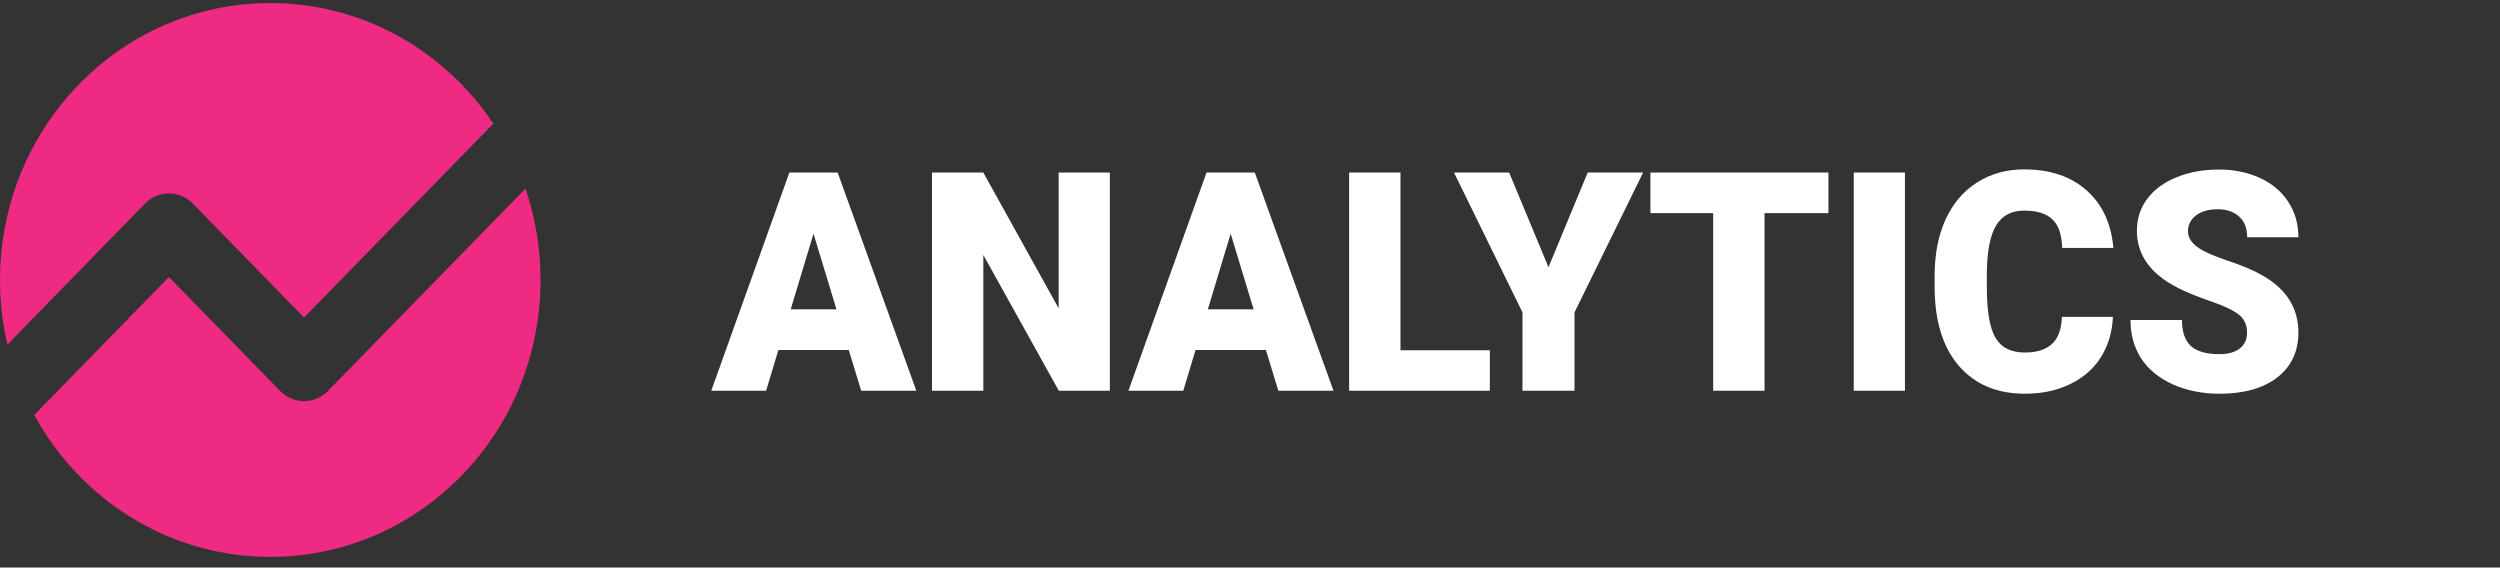 <svg width="185" height="42" viewBox="0 0 185 42" fill="none" xmlns="http://www.w3.org/2000/svg">
<rect x="0" y="0" width="185" height="42" fill="#333333" stroke="none"/>
<g class="logo__icon">
	<path d="M36.508 9.147C32.905 3.76 26.855 0.227 20 0.227C8.954 0.227 0 9.401 0 20.718C0 22.364 0.19 23.965 0.547 25.499L10.732 15.065C11.709 14.064 13.291 14.064 14.268 15.065L22.5 23.499L36.508 9.147Z" fill="#EF2A82"/>
	<path d="M38.885 13.956L24.268 28.932C23.291 29.933 21.709 29.933 20.732 28.932L12.5 20.498L2.534 30.708C5.955 36.973 12.495 41.209 20 41.209C31.046 41.209 40 32.035 40 20.718C40 18.348 39.608 16.073 38.885 13.956Z" fill="#EF2A82"/>
</g>
<g class="logo__text">
	<path d="M62.808 25.898H57.602L56.693 28.914H52.634L58.414 12.768H61.986L67.809 28.914H63.728L62.808 25.898ZM58.511 22.893H61.899L60.2 17.293L58.511 22.893Z" fill="white"/>
	<path d="M82.128 28.914H78.351L72.766 18.867V28.914H68.967V12.768H72.766L78.34 22.815V12.768H82.128V28.914Z" fill="white"/>
	<path d="M93.677 25.898H88.471L87.562 28.914H83.503L89.283 12.768H92.855L98.678 28.914H94.597L93.677 25.898ZM89.38 22.893H92.768L91.069 17.293L89.38 22.893Z" fill="white"/>
	<path d="M103.635 25.92H110.248V28.914H99.836V12.768H103.635V25.92Z" fill="white"/>
	<path d="M114.588 19.776L117.489 12.768H121.591L116.515 23.114V28.914H112.662V23.114L107.596 12.768H111.677L114.588 19.776Z" fill="white"/>
	<path d="M135.305 15.773H130.575V28.914H126.776V15.773H122.132V12.768H135.305V15.773Z" fill="white"/>
	<path d="M140.965 28.914H137.177V12.768H140.965V28.914Z" fill="white"/>
	<path d="M156.356 23.447C156.306 24.571 156.01 25.565 155.469 26.43C154.928 27.288 154.166 27.953 153.185 28.426C152.211 28.899 151.096 29.136 149.841 29.136C147.77 29.136 146.139 28.445 144.948 27.062C143.758 25.68 143.162 23.728 143.162 21.207V20.409C143.162 18.826 143.429 17.444 143.963 16.261C144.505 15.071 145.28 14.154 146.29 13.511C147.301 12.861 148.47 12.535 149.797 12.535C151.709 12.535 153.246 13.053 154.408 14.088C155.57 15.115 156.23 16.535 156.389 18.346H152.601C152.572 17.363 152.33 16.657 151.875 16.228C151.421 15.799 150.728 15.585 149.797 15.585C148.852 15.585 148.159 15.947 147.719 16.672C147.279 17.396 147.048 18.553 147.026 20.142V21.285C147.026 23.007 147.236 24.238 147.654 24.977C148.08 25.717 148.809 26.086 149.841 26.086C150.714 26.086 151.381 25.876 151.843 25.454C152.305 25.033 152.55 24.364 152.579 23.447H156.356Z" fill="white"/>
	<path d="M166.282 24.622C166.282 24.053 166.083 23.61 165.686 23.292C165.297 22.974 164.608 22.645 163.619 22.305C162.63 21.965 161.822 21.636 161.195 21.318C159.152 20.29 158.131 18.878 158.131 17.082C158.131 16.187 158.384 15.4 158.889 14.72C159.401 14.032 160.123 13.5 161.054 13.123C161.985 12.739 163.031 12.546 164.193 12.546C165.326 12.546 166.339 12.753 167.234 13.167C168.136 13.581 168.836 14.173 169.334 14.942C169.832 15.703 170.081 16.575 170.081 17.559H166.292C166.292 16.901 166.094 16.391 165.697 16.028C165.307 15.666 164.777 15.485 164.106 15.485C163.428 15.485 162.89 15.64 162.493 15.951C162.104 16.254 161.909 16.642 161.909 17.115C161.909 17.529 162.125 17.906 162.558 18.246C162.991 18.579 163.753 18.926 164.842 19.289C165.932 19.643 166.826 20.028 167.526 20.442C169.229 21.447 170.081 22.833 170.081 24.6C170.081 26.012 169.561 27.121 168.522 27.927C167.483 28.733 166.058 29.136 164.247 29.136C162.97 29.136 161.811 28.903 160.772 28.437C159.741 27.964 158.961 27.321 158.435 26.508C157.915 25.687 157.655 24.744 157.655 23.68H161.465C161.465 24.545 161.682 25.184 162.115 25.598C162.555 26.005 163.265 26.208 164.247 26.208C164.875 26.208 165.369 26.072 165.73 25.798C166.098 25.517 166.282 25.125 166.282 24.622Z" fill="white"/>
</g>
</svg>
